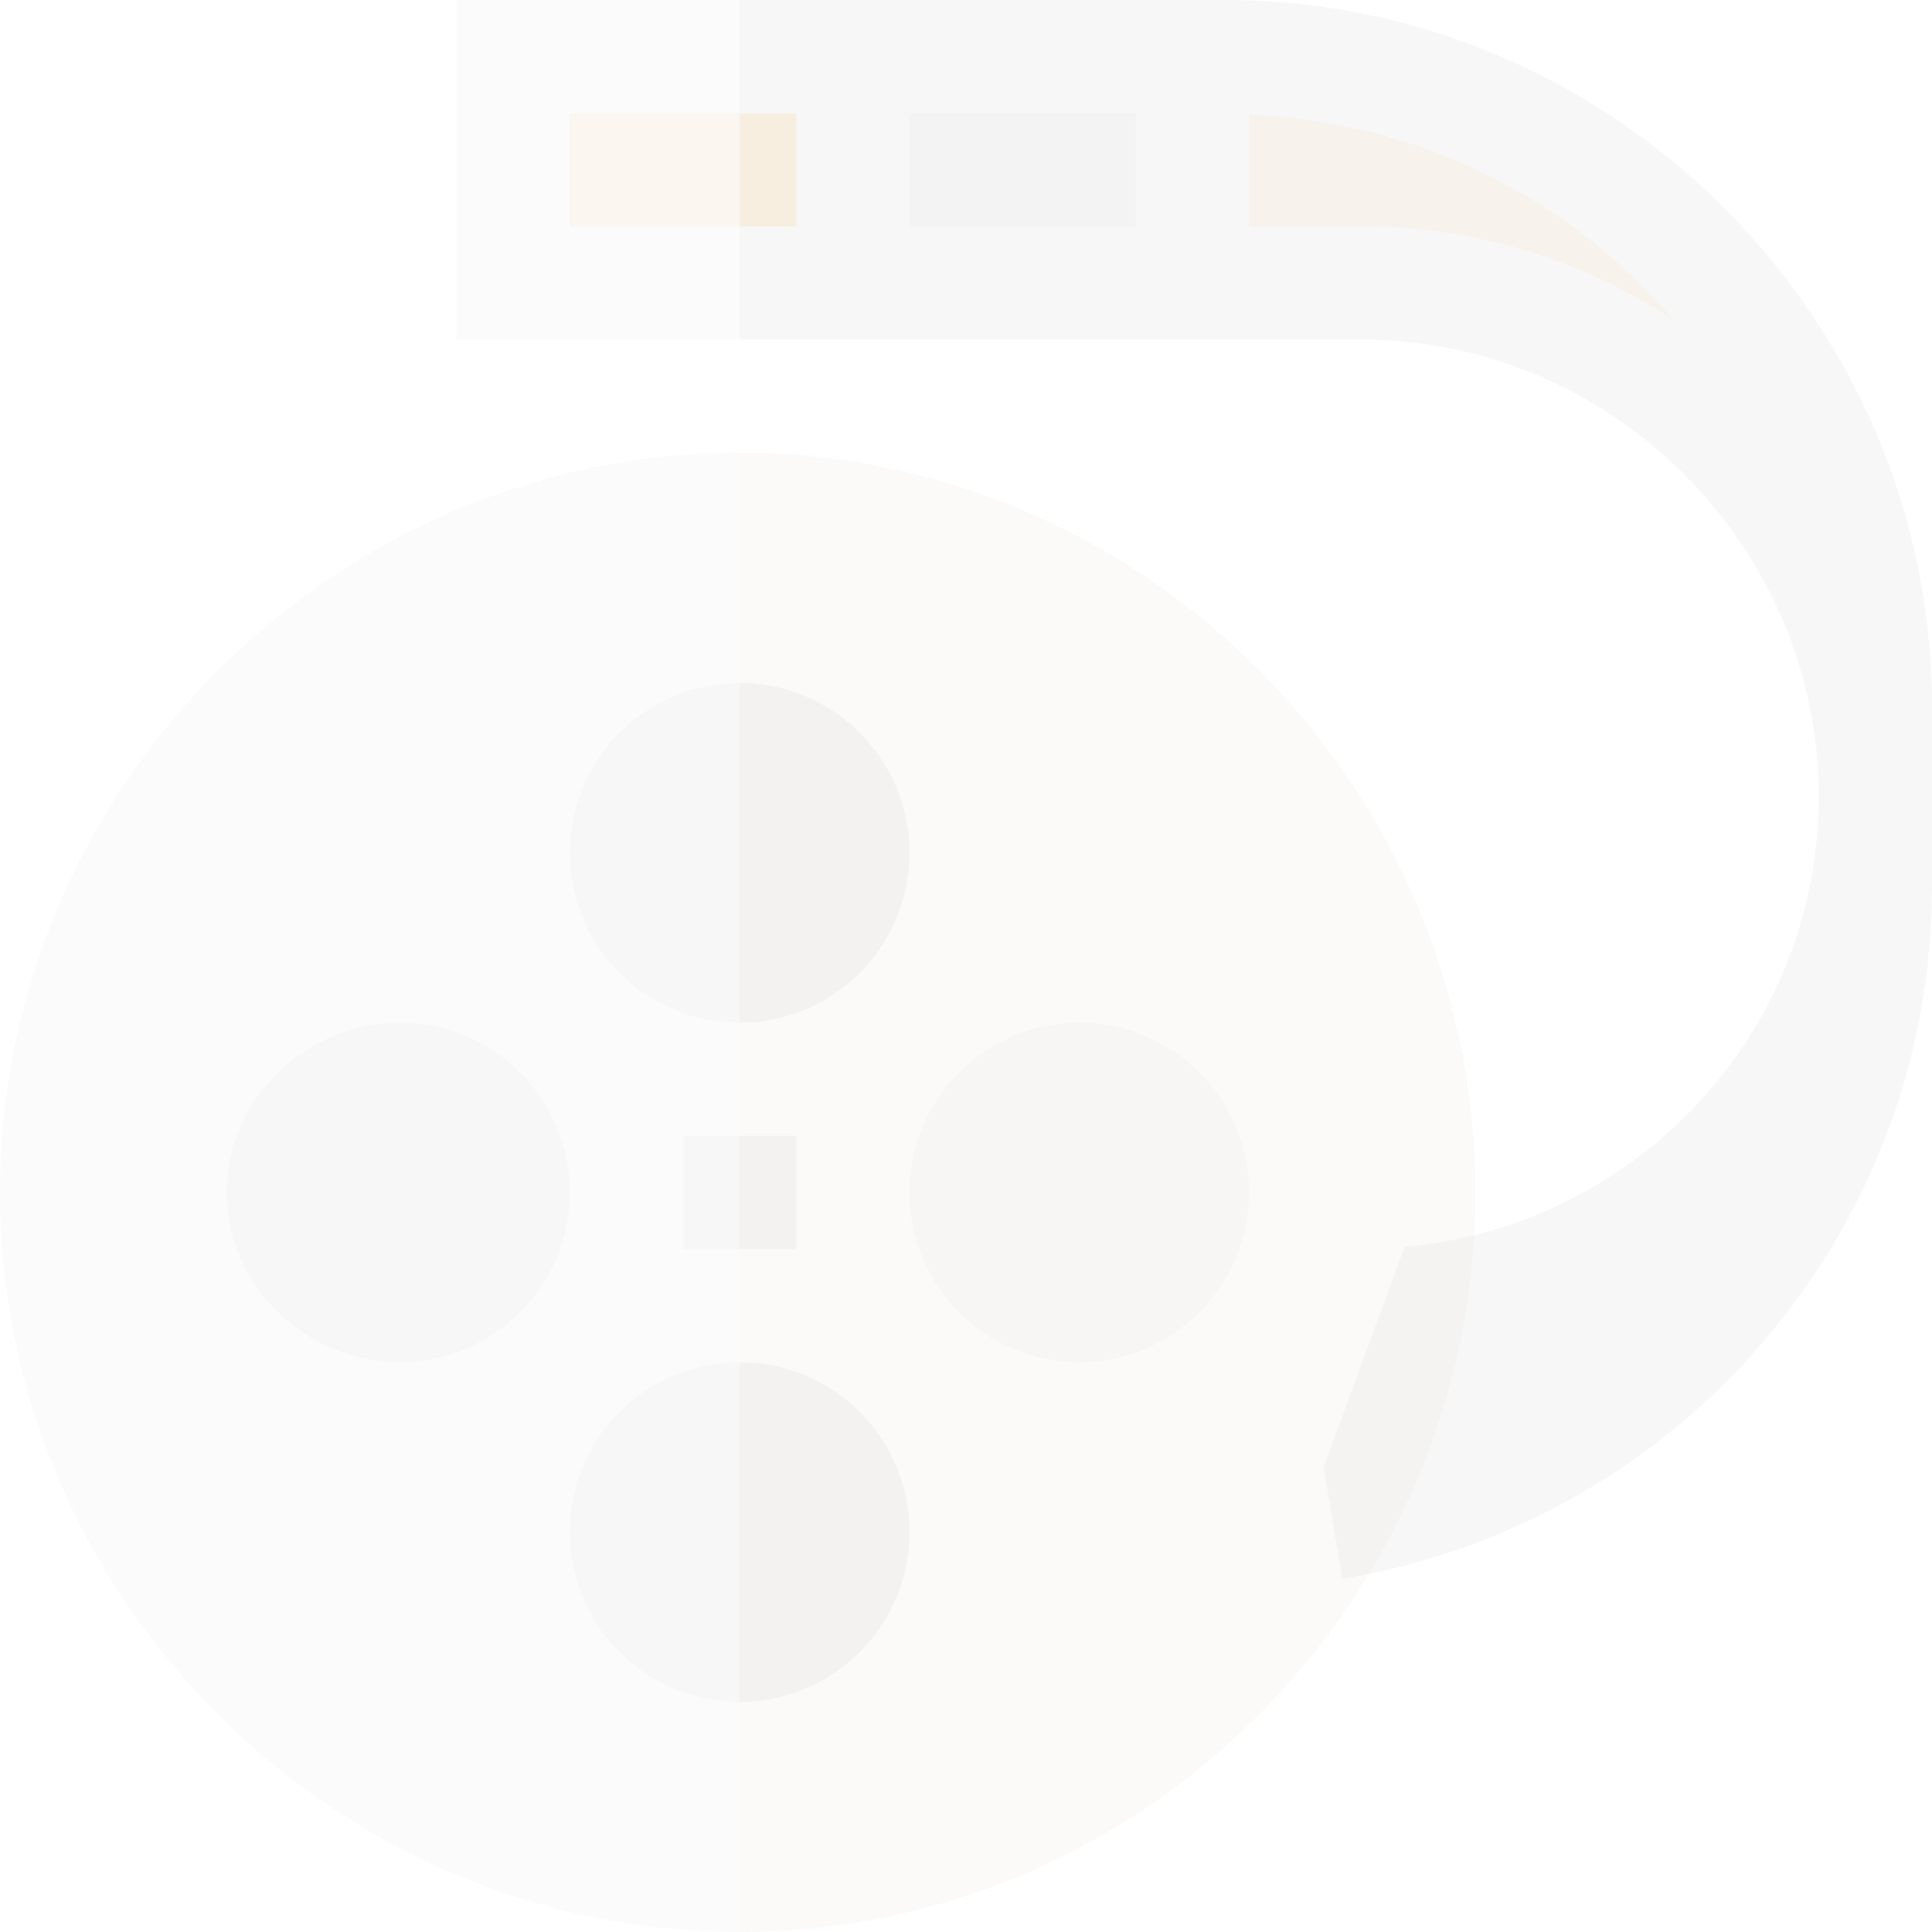 <svg width="512" height="512" viewBox="0 0 512 512" fill="none" xmlns="http://www.w3.org/2000/svg">
<path d="M324.745 0H196H121V90H196H361C427.167 90 482 144.833 482 211C482 273.373 434.242 324.73 372.235 330.473L350.79 388.847L355.741 418.437C445.712 403.349 512 326.107 512 234.745V187.255C512 84.555 427.445 0 324.745 0Z" fill="#474F54" fill-opacity="0.02"/>
<path d="M482 211C482 273.373 434.242 324.73 372.235 330.473L350.79 388.847L355.741 418.437C445.712 403.349 512 326.107 512 234.745V187.255C512 84.555 427.445 0 324.745 0H196V90H361C427.167 90 482 144.833 482 211Z" fill="#A5A5A5" fill-opacity="0.05"/>
<path d="M196 120C88.599 120 0 208.599 0 316C0 423.401 88.599 512 196 512C303.401 512 391 423.401 391 316C391 208.599 303.401 120 196 120Z" fill="#A5A5A5" fill-opacity="0.05"/>
<path d="M391 316C391 423.401 303.401 512 196 512V120C303.401 120 391 208.599 391 316Z" fill="#FFE6CC" fill-opacity="0.05"/>
<path d="M241 30H301V60H241V30Z" fill="#A5A5A5" fill-opacity="0.05"/>
<path d="M361 60H331V30.348C375.899 32.141 416.038 52.747 443.441 84.741C419.77 69.111 391.425 60 361 60Z" fill="#FF9100" fill-opacity="0.05"/>
<path d="M196 30H151V60H196H211V30H196Z" fill="#FF9100" fill-opacity="0.05"/>
<path d="M196 30H211V60H196V30Z" fill="#FF9100" fill-opacity="0.05"/>
<path d="M106 361C81.186 361 60 340.814 60 316C60 291.186 81.186 271 106 271C130.814 271 151 291.186 151 316C151 340.814 130.814 361 106 361Z" fill="#474F54" fill-opacity="0.02"/>
<path d="M286 361C261.186 361 241 340.814 241 316C241 291.186 261.186 271 286 271C310.814 271 331 291.186 331 316C331 340.814 310.814 361 286 361Z" fill="#A5A5A5" fill-opacity="0.05"/>
<path d="M196 181C171.099 181 151 201.099 151 226C151 250.901 171.099 271 196 271C220.901 271 241 250.901 241 226C241 201.099 220.901 181 196 181Z" fill="#474F54" fill-opacity="0.02"/>
<path d="M196 361C171.099 361 151 381.099 151 406C151 430.901 171.099 451 196 451C220.901 451 241 430.901 241 406C241 381.099 220.901 361 196 361Z" fill="#474F54" fill-opacity="0.02"/>
<path d="M181 301H211V331H181V301Z" fill="#474F54" fill-opacity="0.02"/>
<path d="M241 406C241 430.901 220.901 451 196 451V361C220.901 361 241 381.099 241 406Z" fill="#A5A5A5" fill-opacity="0.05"/>
<path d="M196 271V181C220.901 181 241 201.099 241 226C241 250.901 220.901 271 196 271Z" fill="#A5A5A5" fill-opacity="0.05"/>
<path d="M196 301H211V331H196V301Z" fill="#A5A5A5" fill-opacity="0.05"/>
</svg>
